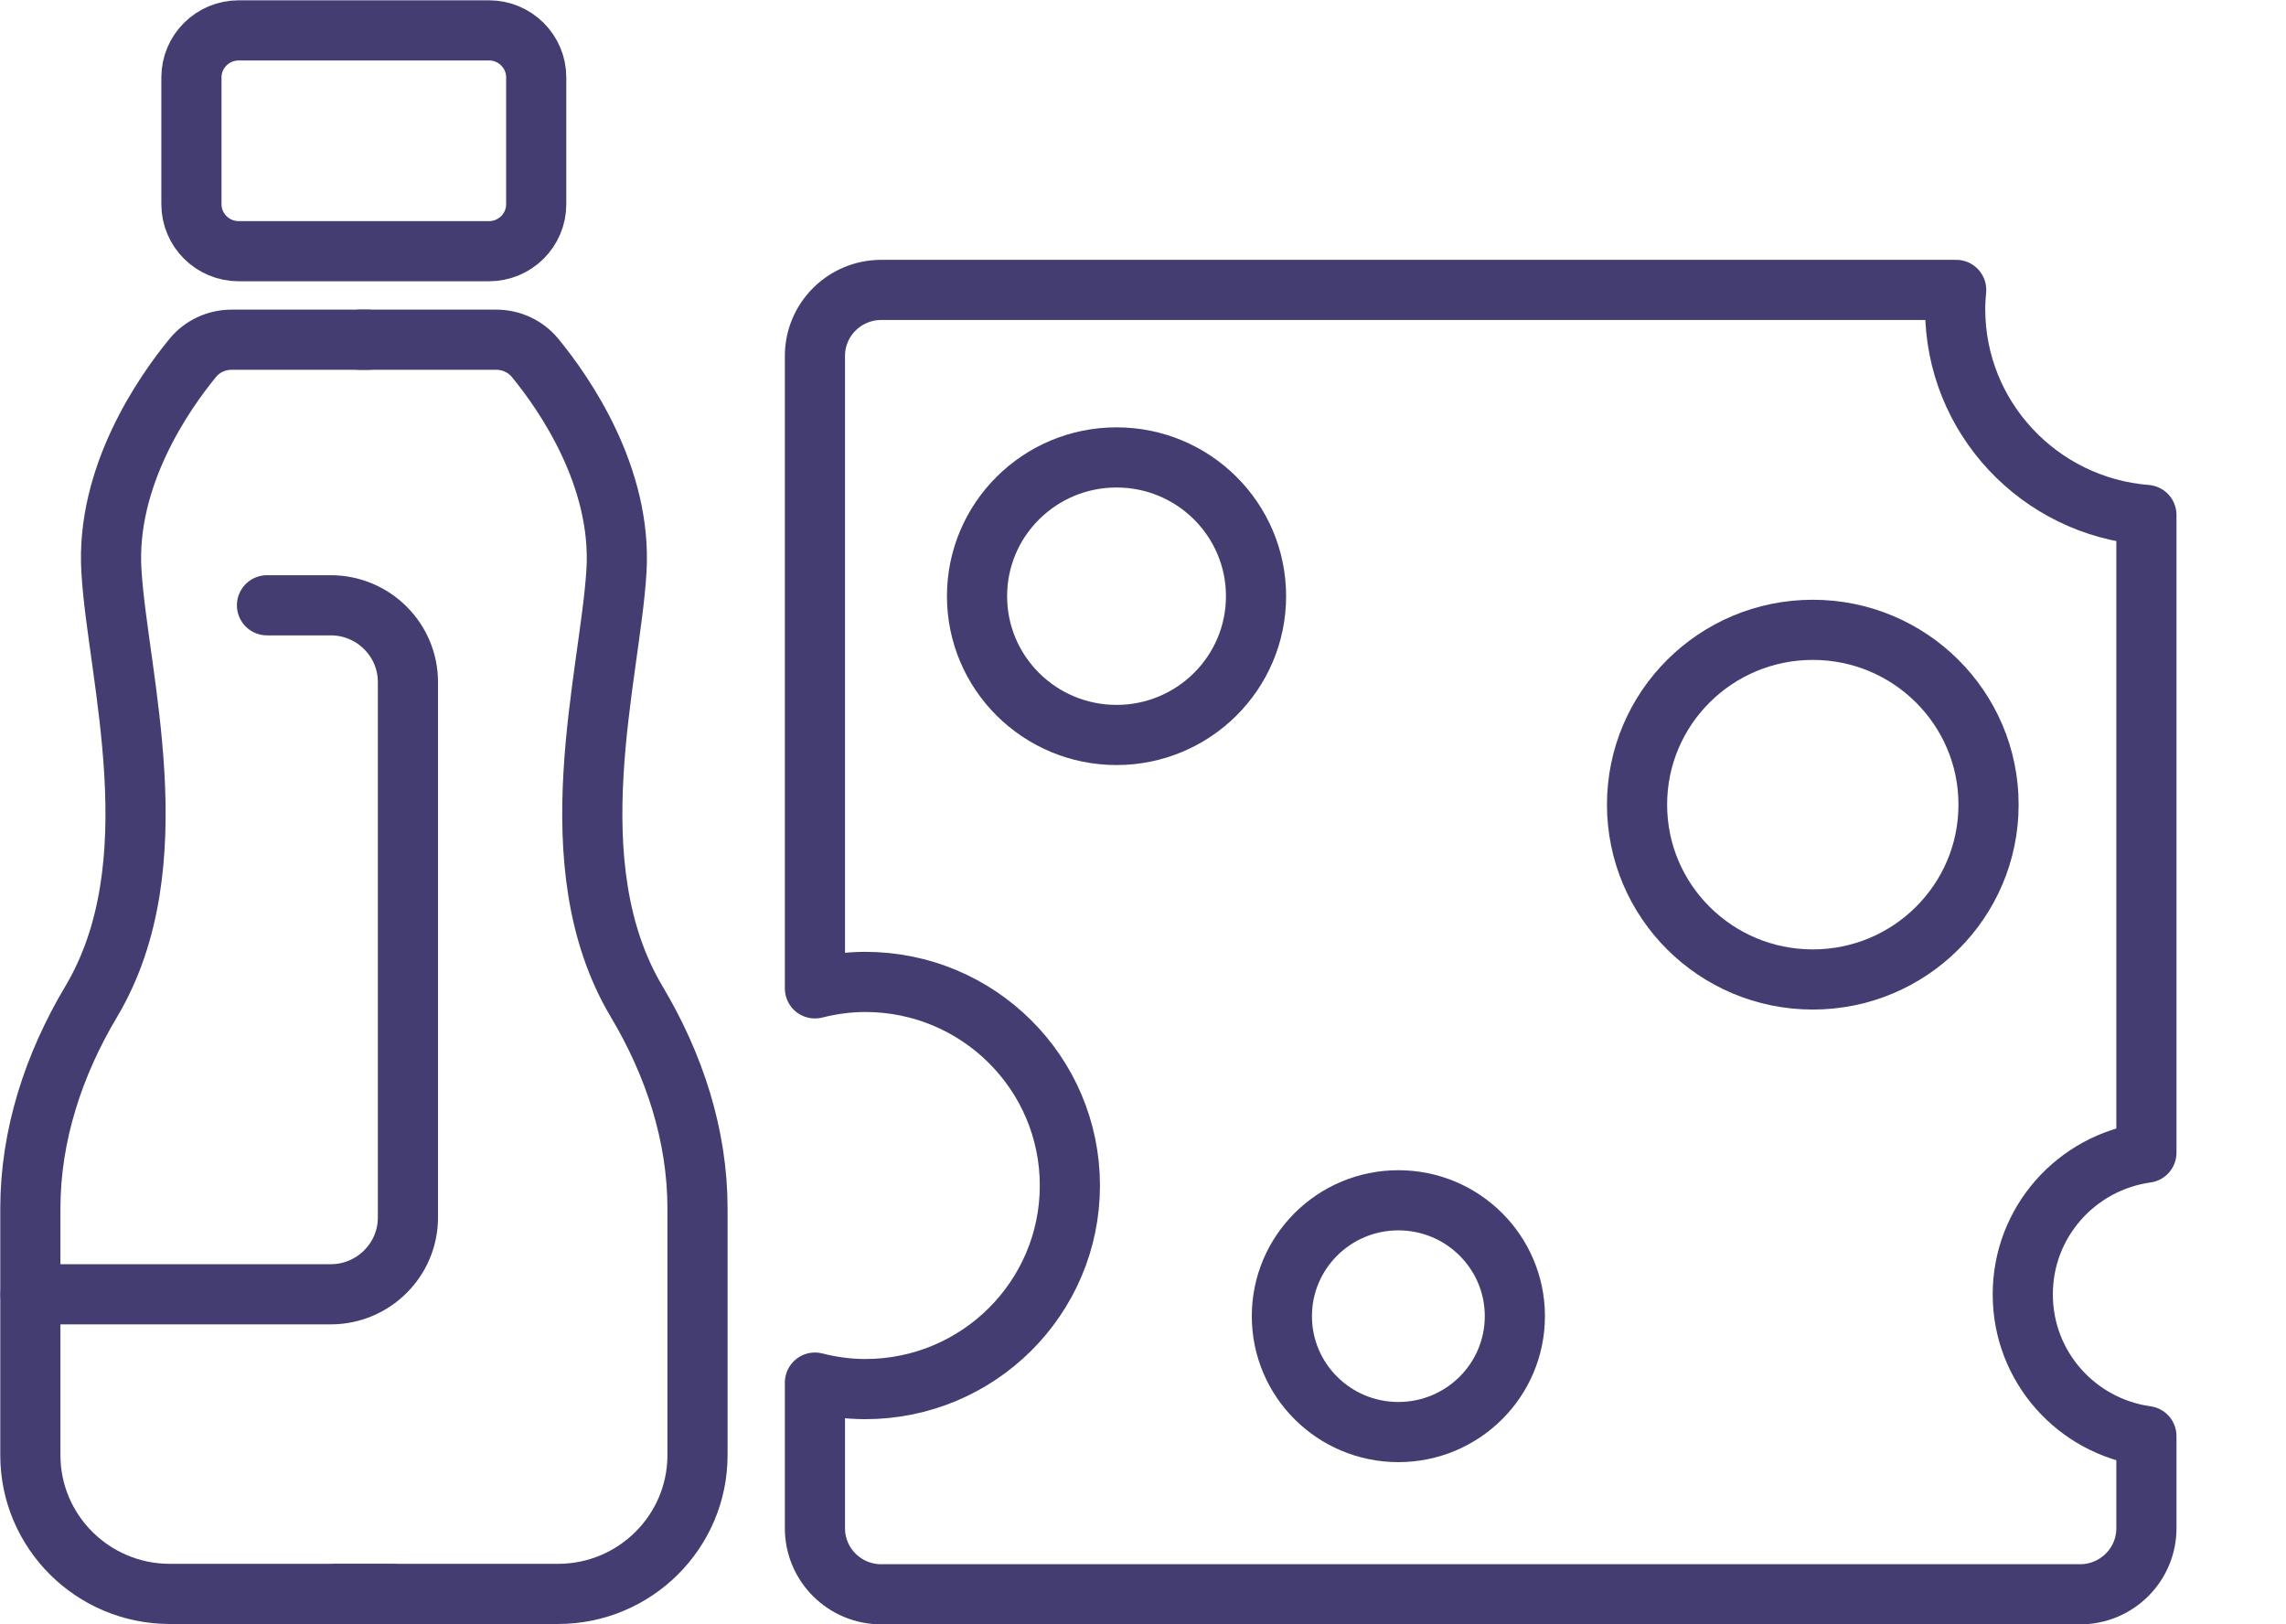 <svg width="76" height="54" viewBox="0 0 76 54" fill="none" xmlns="http://www.w3.org/2000/svg">
<g clip-path="url(#clip0_1986_3273)">
<path d="M67.249 43.029C67.249 40.625 69.036 38.645 71.359 38.321V17.12C67.804 16.837 65.001 13.881 65.001 10.271C65.001 10.055 65.015 9.846 65.035 9.638H29.3C28.081 9.638 27.093 10.621 27.093 11.833V32.859C27.627 32.725 28.189 32.644 28.765 32.644C32.523 32.644 35.569 35.675 35.569 39.413C35.569 43.15 32.523 46.181 28.765 46.181C28.189 46.181 27.627 46.1 27.093 45.965V50.808C27.093 52.02 28.081 53.003 29.3 53.003H69.151C70.37 53.003 71.359 52.02 71.359 50.808V47.743C69.036 47.42 67.249 45.44 67.249 43.036V43.029Z" stroke="#443D72" stroke-width="2" stroke-linecap="round" stroke-linejoin="round"/>
<path d="M37.12 24.434C39.681 24.434 41.758 22.368 41.758 19.82C41.758 17.273 39.681 15.207 37.12 15.207C34.558 15.207 32.482 17.273 32.482 19.82C32.482 22.368 34.558 24.434 37.12 24.434Z" stroke="#443D72" stroke-width="2" stroke-linecap="round" stroke-linejoin="round"/>
<path d="M60.268 32.563C63.495 32.563 66.111 29.961 66.111 26.751C66.111 23.541 63.495 20.939 60.268 20.939C57.041 20.939 54.425 23.541 54.425 26.751C54.425 29.961 57.041 32.563 60.268 32.563Z" stroke="#443D72" stroke-width="2" stroke-linecap="round" stroke-linejoin="round"/>
<path d="M46.49 47.609C48.629 47.609 50.363 45.884 50.363 43.757C50.363 41.629 48.629 39.904 46.49 39.904C44.351 39.904 42.617 41.629 42.617 43.757C42.617 45.884 44.351 47.609 46.49 47.609Z" stroke="#443D72" stroke-width="2" stroke-linecap="round" stroke-linejoin="round"/>
<path d="M12.228 11.294H7.698C7.204 11.294 6.73 11.51 6.412 11.894C5.444 13.072 3.514 15.841 3.704 18.979C3.913 22.494 5.755 28.724 3.033 33.297C1.781 35.398 1.009 37.742 1.009 40.18V48.377C1.009 50.922 3.087 52.99 5.647 52.99H13.027" stroke="#443D72" stroke-width="2" stroke-linecap="round" stroke-linejoin="round"/>
<path d="M11.97 11.294H16.5C16.994 11.294 17.468 11.51 17.786 11.894C18.755 13.072 20.684 15.841 20.495 18.979C20.285 22.494 18.443 28.724 21.165 33.297C22.418 35.398 23.189 37.742 23.189 40.18V48.377C23.189 50.922 21.111 52.99 18.551 52.99H11.171" stroke="#443D72" stroke-width="2" stroke-linecap="round" stroke-linejoin="round"/>
<path d="M16.256 1.01H7.935C7.068 1.01 6.364 1.71 6.364 2.573V6.789C6.364 7.652 7.068 8.351 7.935 8.351H16.256C17.124 8.351 17.827 7.652 17.827 6.789V2.573C17.827 1.71 17.124 1.01 16.256 1.01Z" stroke="#443D72" stroke-width="2" stroke-linecap="round" stroke-linejoin="round"/>
<path d="M1.016 43.029H10.995C12.411 43.029 13.562 41.884 13.562 40.476V22.676C13.562 21.268 12.411 20.123 10.995 20.123H8.876" stroke="#443D72" stroke-width="2" stroke-linecap="round" stroke-linejoin="round"/>
</g>
<defs>
<clipPath id="clip0_1986_3273">
<rect width="76" height="54" fill="white"/>
</clipPath>
</defs>
</svg>
